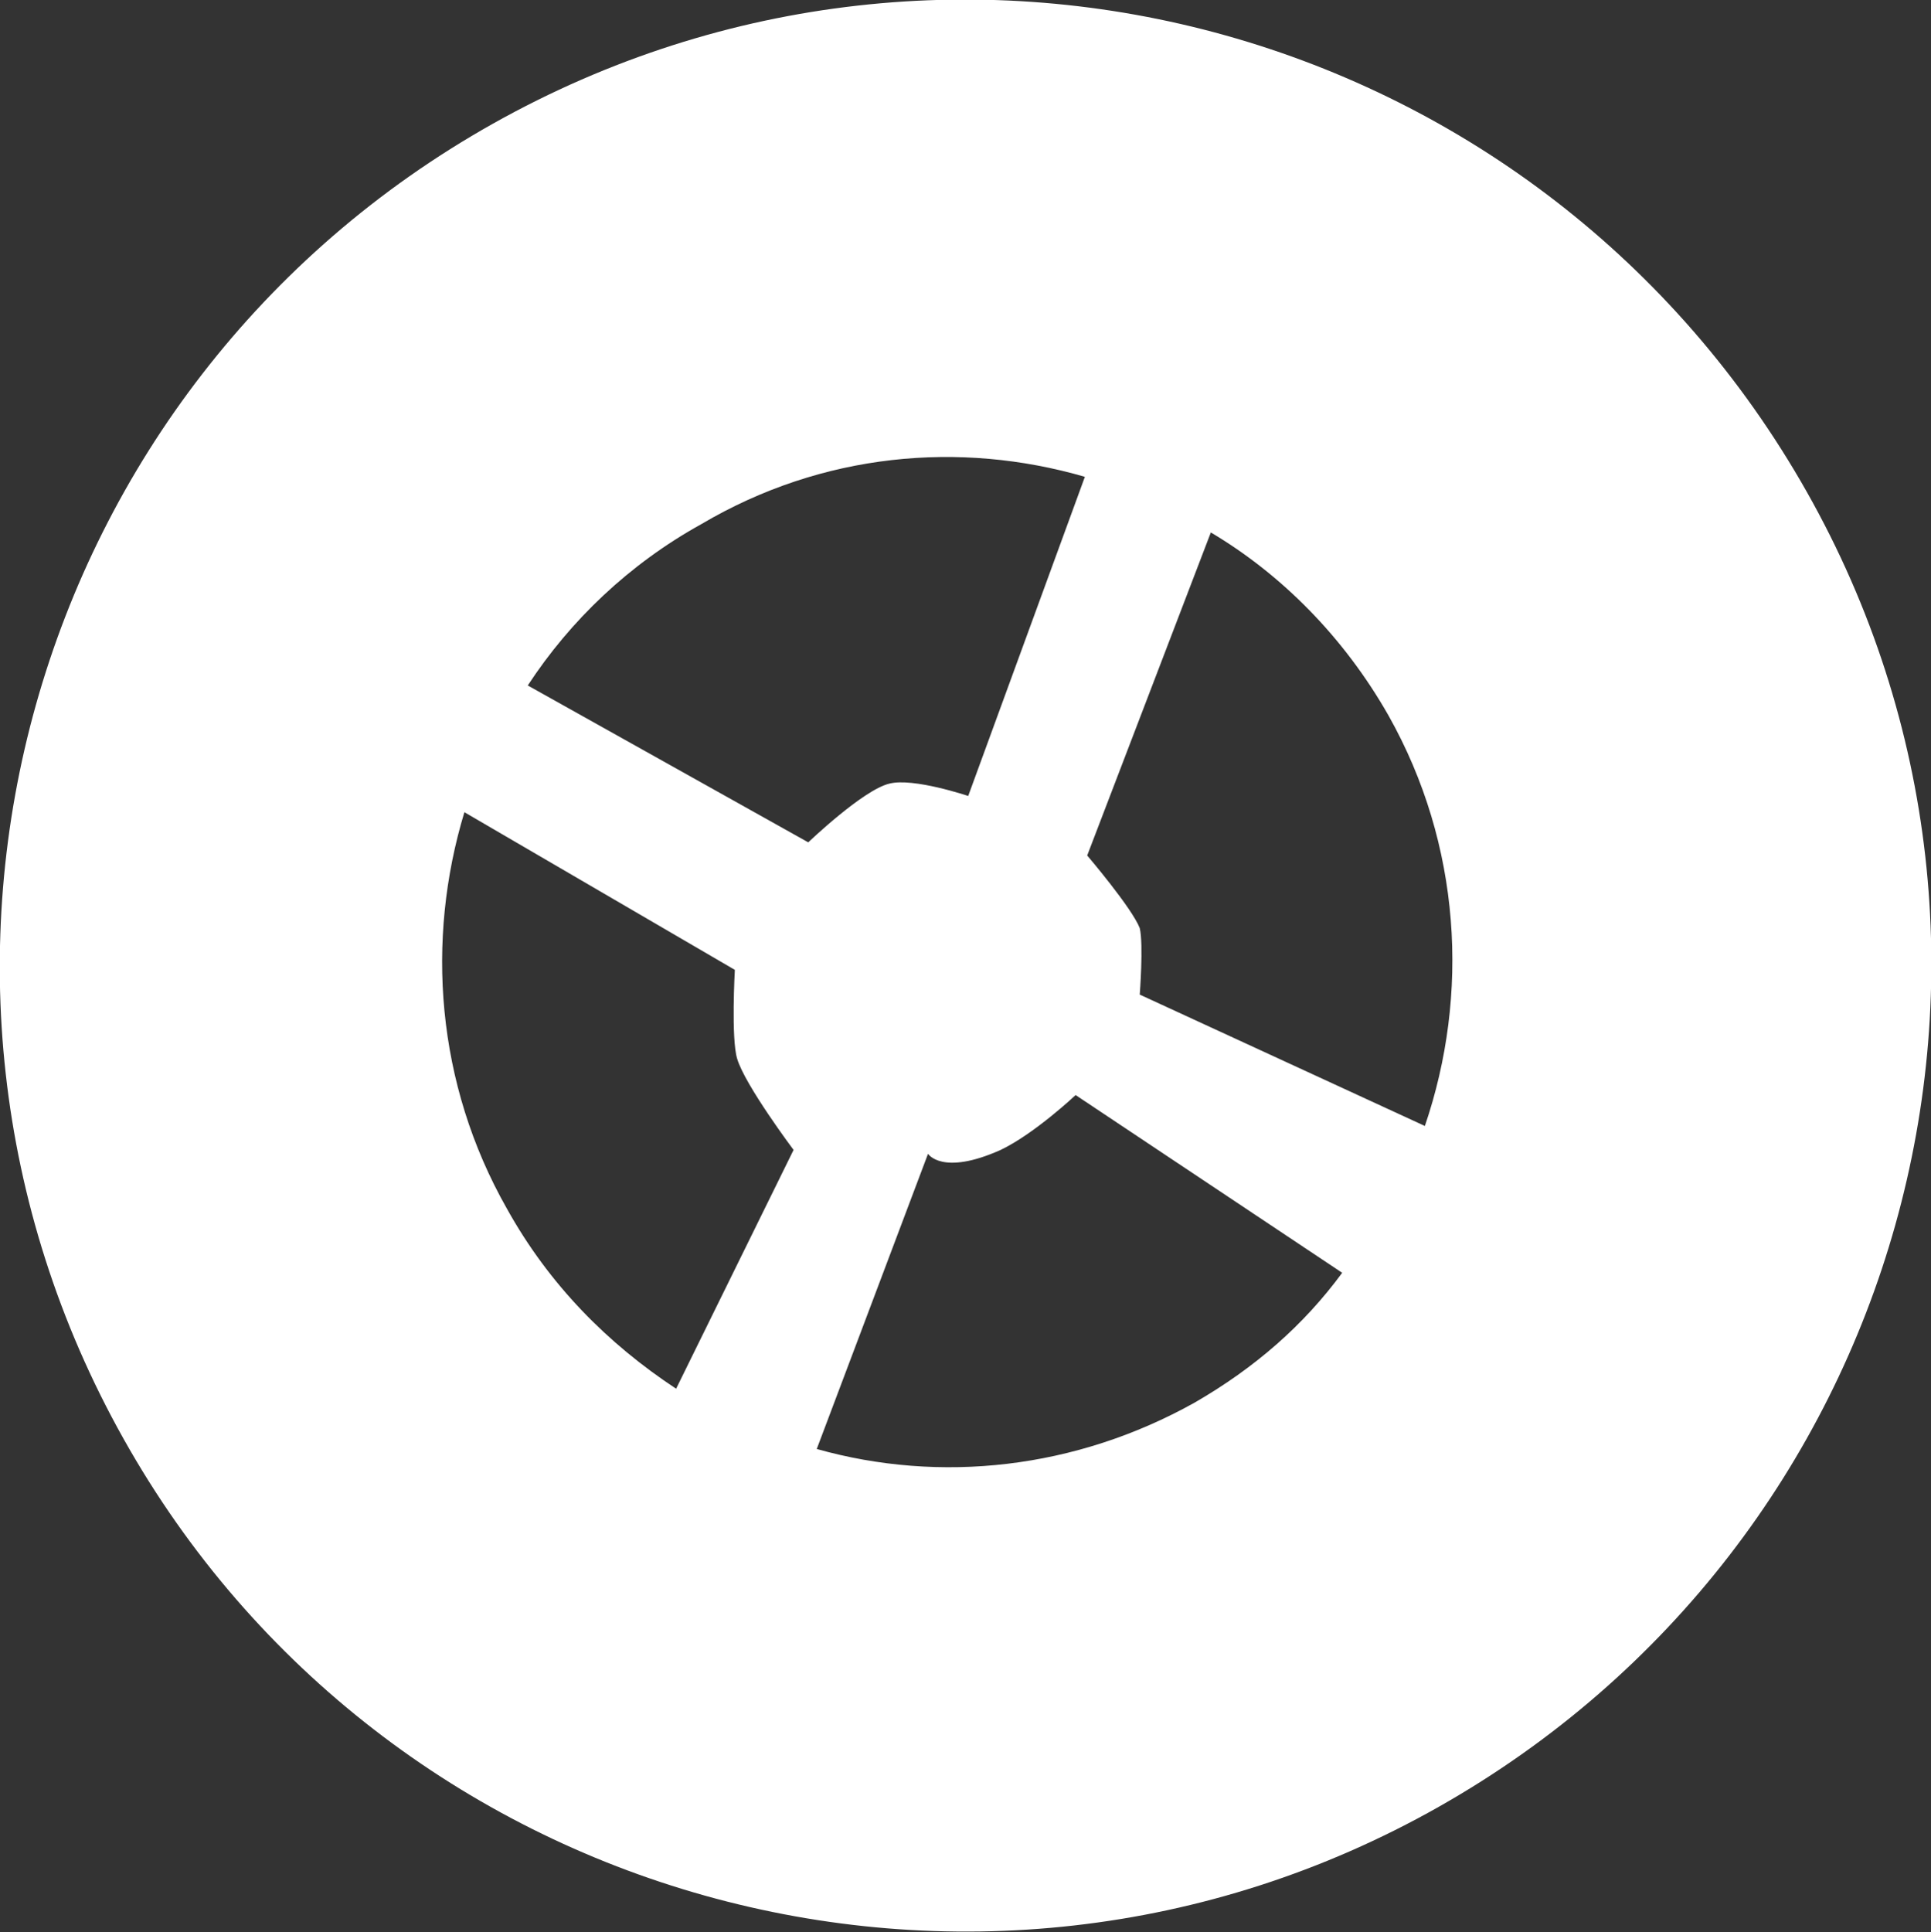 <?xml version="1.0" encoding="utf-8"?>
<!-- Generator: Adobe Illustrator 18.1.1, SVG Export Plug-In . SVG Version: 6.00 Build 0)  -->
<svg version="1.1" id="Layer_1" xmlns="http://www.w3.org/2000/svg" xmlns:xlink="http://www.w3.org/1999/xlink" x="0px" y="0px"
	 viewBox="25 0 249.9 250" enable-background="new 25 0 249.9 250" xml:space="preserve">
<rect x="25" y="0" width="249.9" height="250" fill="#333333" stroke="none"/>
<path fill="#FFFFFF" d="M41,186.2c33.7,60.1,110.1,81.6,170.2,47.6s81.6-110.1,47.6-170.2S149-17.8,88.8,16S7.2,126,41,186.2z
	 M165.4,61.7L150.3,103c0,0-7.1-2.4-10.2-1.6c-3.4,0.8-10.5,7.6-10.5,7.6L93.3,88.7c5.5-8.4,13.1-15.7,22.5-20.9
	C131.4,58.6,149.2,57,165.4,61.7z M204.7,92.6c9.4,16.7,10.5,36.1,4.7,53.1l-36.9-17c0,0,0.5-6.5,0-8.6c-1-2.6-6.8-9.4-6.8-9.4
	l16-41.8C190.8,74.3,198.9,82.4,204.7,92.6z M179.6,181.5c-15.4,8.6-32.9,10.5-48.9,6l14.4-38.2c0,0,1.8,2.9,9.4-0.5
	c4.4-2.1,9.7-7.1,9.7-7.1l34.5,23C193.7,171.5,187.4,177,179.6,181.5z M90.6,156.4c-9.2-16.2-10.5-34.8-5.5-51.3l35,20.4
	c0,0-0.5,8.9,0.3,11.5c1,3.4,7.3,11.8,7.3,11.8l-15.2,30.9C103.7,173.9,96.1,166.3,90.6,156.4z"/>
</svg>

